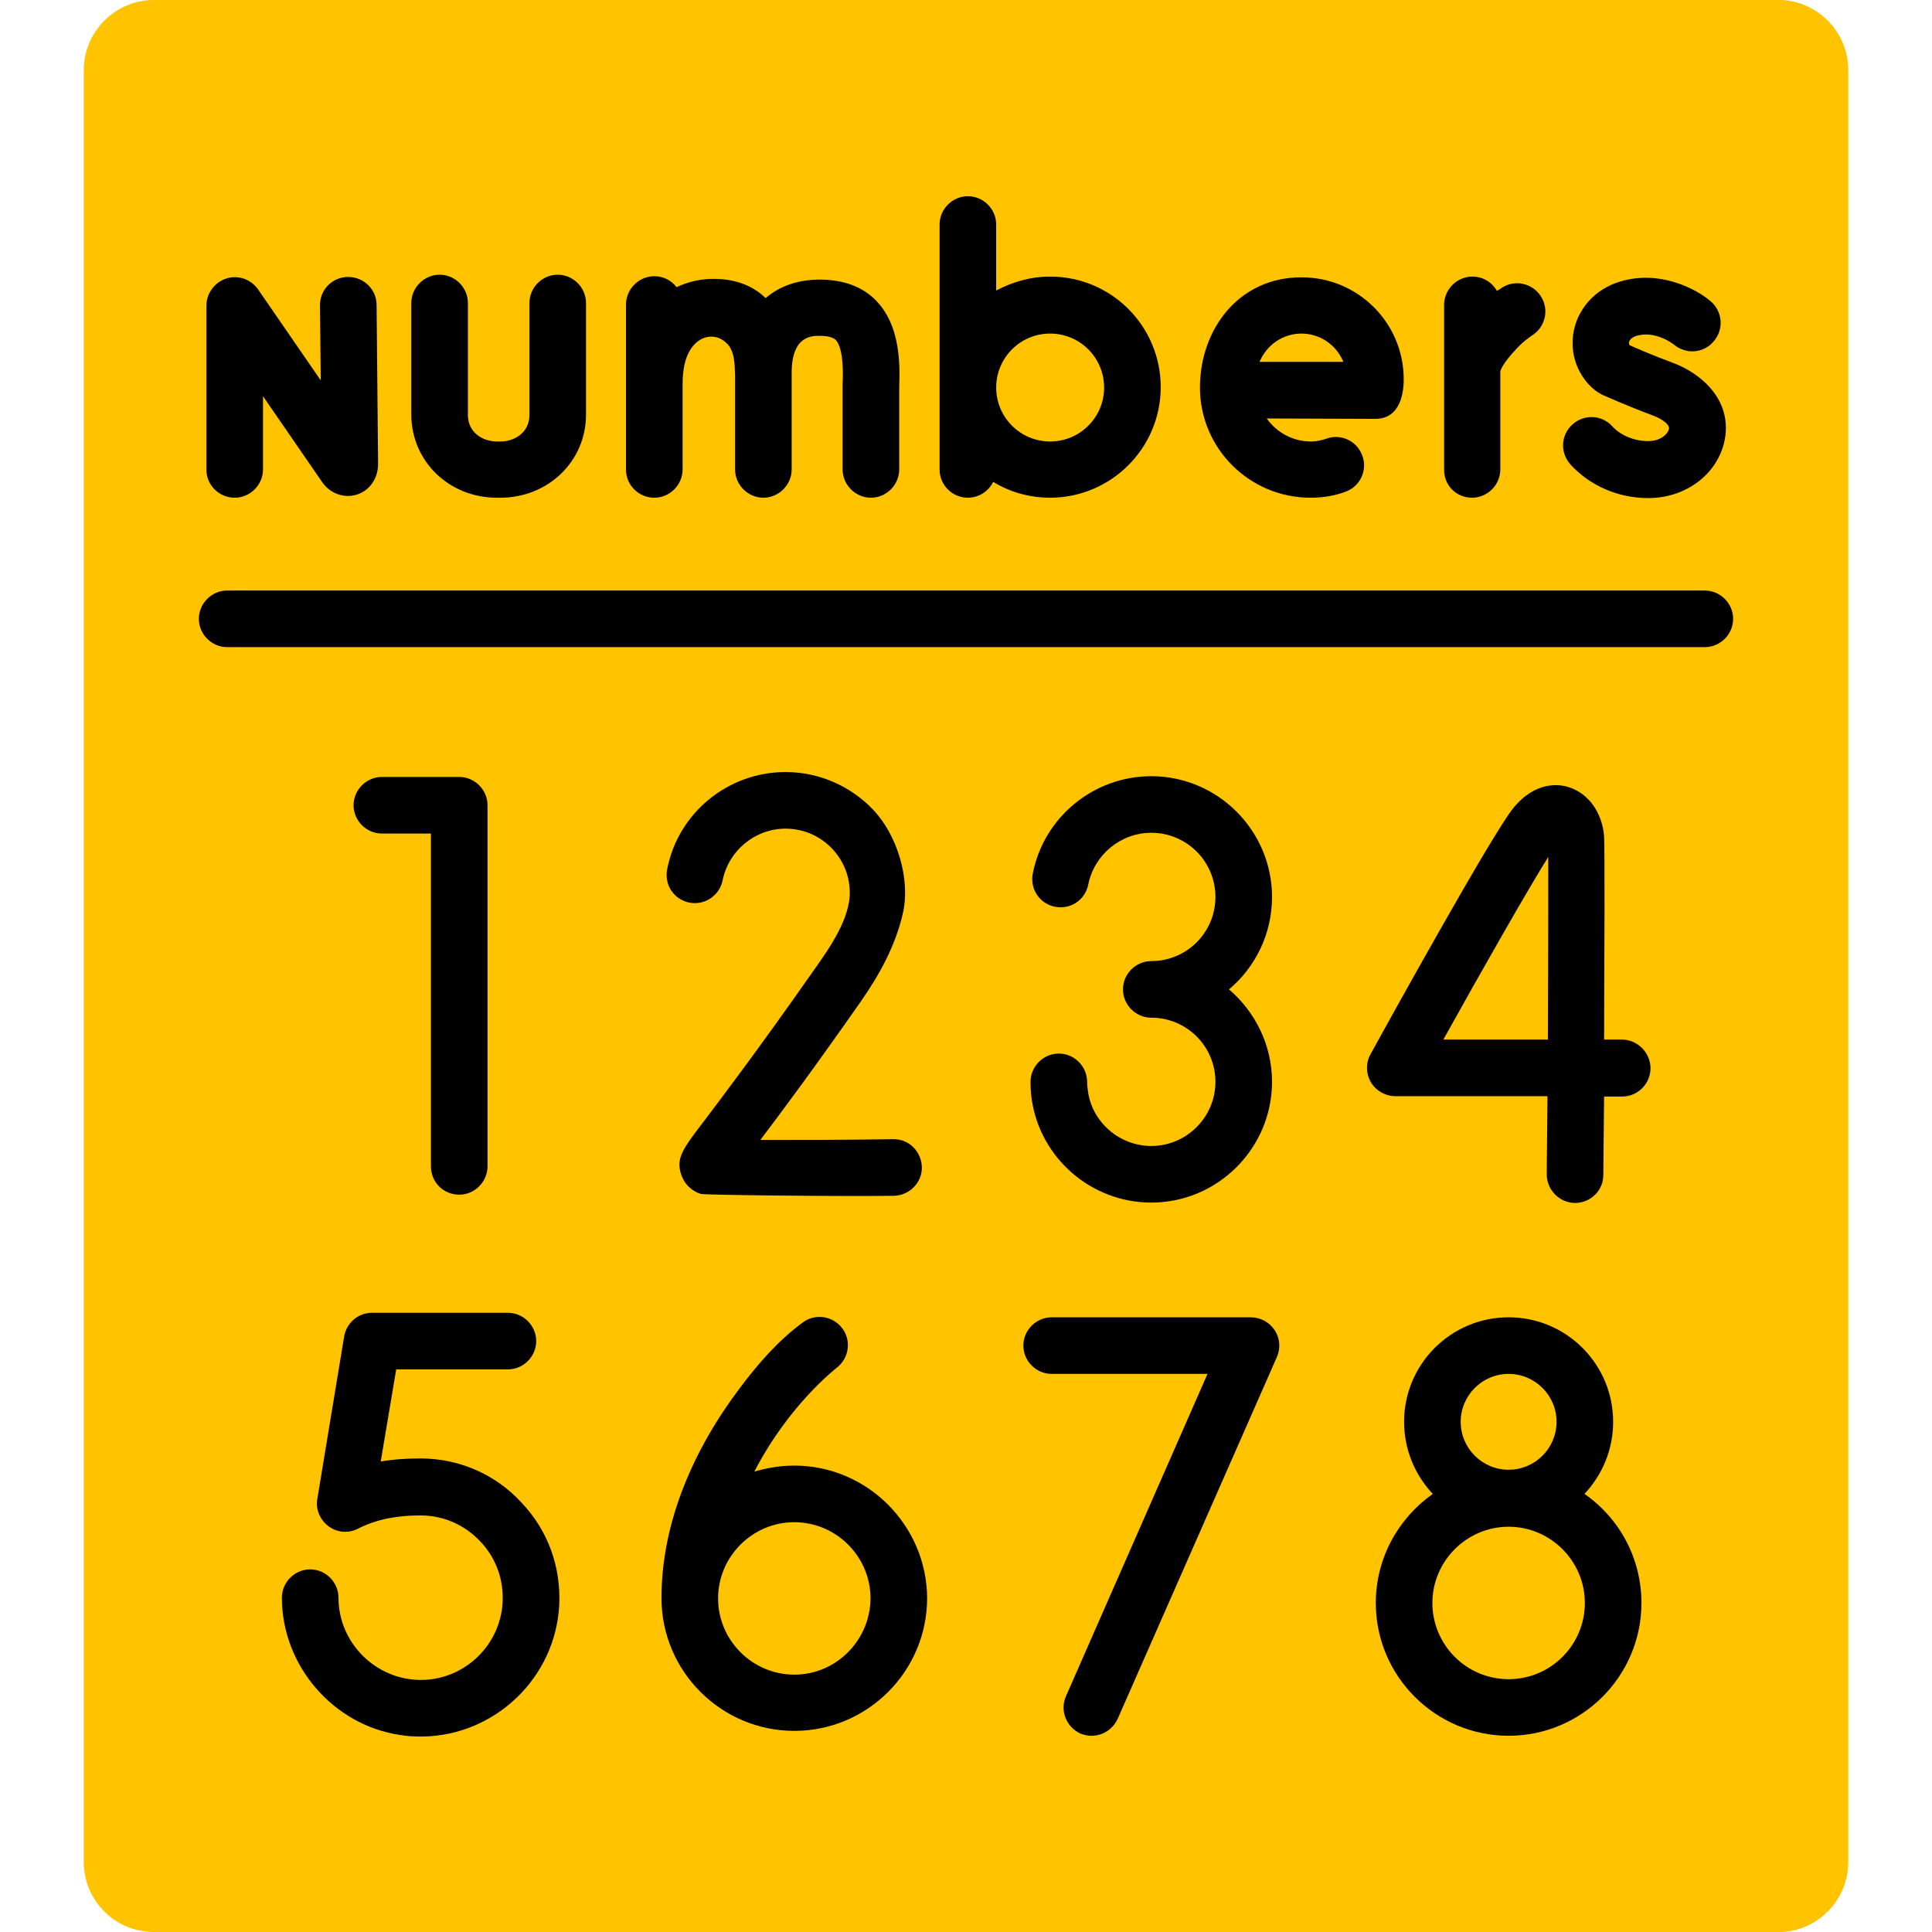 <?xml version="1.0" encoding="utf-8"?>
<!-- Generator: Adobe Illustrator 24.3.0, SVG Export Plug-In . SVG Version: 6.00 Build 0)  -->
<svg version="1.1" id="Capa_1" xmlns="http://www.w3.org/2000/svg" xmlns:xlink="http://www.w3.org/1999/xlink" x="0px" y="0px"
	 viewBox="0 0 512 512" style="enable-background:new 0 0 512 512;" xml:space="preserve">
<style type="text/css">
	.st0{fill:#FFC300;}
</style>
<g>
	<path class="st0" d="M471.2,512H40.8c-10.3,0-18.6-8.3-18.6-18.6V18.6C22.2,8.3,30.6,0,40.8,0h430.3c10.3,0,18.6,8.3,18.6,18.6
		v474.8C489.8,503.7,481.4,512,471.2,512z"/>
	<path class="st0" d="M489.8,18.6v474.8c0,10.3-8.3,18.6-18.6,18.6h-20.6c10.3,0,18.6-8.3,18.6-18.6V18.6c0-10.3-8.3-18.6-18.6-18.6
		h20.6C481.4,0,489.8,8.3,489.8,18.6L489.8,18.6z"/>
	<g>
		<path d="M62.2,131.9c4.1,0,7.5-3.4,7.5-7.5V105l15.7,22.8c2.1,3,5.7,4.3,9.1,3.3c3.5-1.1,5.7-4.3,5.7-8.2l-0.4-42.1
			c0-4.1-3.4-7.4-7.5-7.4c0,0-0.1,0-0.1,0c-4.1,0-7.5,3.4-7.4,7.6l0.2,19.8L68.4,76.7c-1.9-2.7-5.3-3.9-8.4-2.9
			c-3.1,1-5.3,3.9-5.3,7.2v43.5C54.7,128.6,58.1,131.9,62.2,131.9L62.2,131.9z"/>
		<path d="M131.7,131.9h0.9c12.7,0,22.7-9.7,22.7-22V80.3c0-4.1-3.4-7.5-7.5-7.5s-7.5,3.4-7.5,7.5v29.7c0,4.6-3.9,7-7.7,7h-0.9
			c-3.8,0-7.7-2.4-7.7-7V80.3c0-4.1-3.4-7.5-7.5-7.5s-7.5,3.4-7.5,7.5v29.7C109.1,122.3,119,131.9,131.7,131.9z"/>
		<path d="M436.8,116.9c-3.7,0-7.3-1.5-9.5-3.9c-2.8-3.1-7.5-3.3-10.6-0.5c-3.1,2.8-3.3,7.5-0.5,10.6c5.1,5.6,12.6,8.9,20.6,8.9
			c10.1,0,18.6-6.5,20.3-15.6c1.9-10.5-6.3-17.5-13.9-20.3c-4.9-1.8-9.5-3.8-11.3-4.6c-0.1-0.1-0.2-0.4-0.2-0.7
			c0.1-0.8,0.8-1.4,2-1.8c5-1.5,9.8,2.2,10,2.4c3.2,2.6,7.9,2.2,10.5-1c2.7-3.2,2.3-7.9-0.9-10.6c-4-3.4-13.6-8.3-23.9-5.2
			c-6.8,2-11.5,7.4-12.5,14c-0.4,3.1,0,6.2,1.3,9c1.3,2.9,3.7,5.8,6.8,7.2c0.3,0.1,6.3,2.8,13,5.3c2.7,1,4.5,2.5,4.3,3.5
			C442,115.1,440,116.9,436.8,116.9z"/>
		<path d="M390.1,131.9c4.1,0,7.5-3.4,7.5-7.5V98.5c0-0.2,0.4-2,4.5-6.3c1.7-1.8,3.2-2.8,3.9-3.3c3.5-2.2,4.6-6.8,2.4-10.3
			c-2.2-3.5-6.8-4.6-10.3-2.4c-0.4,0.3-0.9,0.6-1.4,0.9c-1.3-2.3-3.7-3.8-6.5-3.8c-4.1,0-7.5,3.4-7.5,7.5v43.5
			C382.6,128.6,385.9,131.9,390.1,131.9L390.1,131.9z"/>
		<path d="M173.4,131.9c4.1,0,7.5-3.4,7.5-7.5c0,0,0-22.6,0-22.7c0-3.6,0.6-8,3.4-10.7c2.3-2.2,5.6-2.5,8.1-0.2
			c2.4,2.1,2.3,5.9,2.4,8.9c0,0.4,0,24.7,0,24.7c0,4.1,3.4,7.5,7.5,7.5s7.5-3.4,7.5-7.5l0-25.6c0-9.8,5.3-9.8,7.4-9.8
			c2.1,0,3.6,0.4,4.3,1.1c0.7,0.7,2.2,3.3,1.8,11.7c0,0.1,0,0.2,0,0.3v22.3c0,4.1,3.4,7.5,7.5,7.5s7.5-3.4,7.5-7.5v-22.1
			c0.5-10.6-1.5-17.8-6-22.5c-3.6-3.8-8.7-5.7-15.1-5.7c-5.7,0-10.6,1.7-14.3,4.9c-4-3.9-9.1-5.1-13.8-5.1c-3.6,0-6.8,0.8-9.8,2.2
			c-1.4-1.8-3.5-2.9-5.9-2.9c-4.1,0-7.5,3.4-7.5,7.5v43.8C165.9,128.6,169.3,131.9,173.4,131.9L173.4,131.9z"/>
		<path d="M318,102.7c0,16.1,13.1,29.2,29.3,29.2c3.3,0,6.4-0.5,9.3-1.6c3.9-1.4,5.9-5.8,4.4-9.6c-1.4-3.9-5.8-5.9-9.6-4.4
			c-1.2,0.4-2.6,0.7-4,0.7c-4.8,0-9.1-2.4-11.7-6.1c0,0,28.7,0.1,28.8,0.1c6,0,7.5-5.7,7.5-10.5c0-14.9-12.1-27-27-27
			C328.3,73.4,318,87.3,318,102.7L318,102.7z M344.9,88.4c5,0,9.3,3.1,11.1,7.5l-22.2,0C335.6,91.5,339.9,88.4,344.9,88.4z"/>
		<path d="M256.5,131.9c2.9,0,5.5-1.7,6.7-4.2c4.4,2.7,9.6,4.2,15.1,4.2c16.1,0,29.3-13.1,29.3-29.3s-13.1-29.3-29.3-29.3
			c-5.2,0-10,1.4-14.3,3.7V59.5c0-4.1-3.4-7.5-7.5-7.5s-7.5,3.4-7.5,7.5v64.9C249,128.6,252.4,131.9,256.5,131.9L256.5,131.9z
			 M278.3,88.4c7.9,0,14.3,6.4,14.3,14.3s-6.4,14.3-14.3,14.3s-14.3-6.4-14.3-14.3S270.4,88.4,278.3,88.4z"/>
		<path d="M451.8,156.5H60.2c-4.1,0-7.5,3.4-7.5,7.5s3.4,7.5,7.5,7.5h391.6c4.1,0,7.5-3.4,7.5-7.5S455.9,156.5,451.8,156.5z"/>
		<path d="M331.5,349.1h-52.8c-4.1,0-7.5,3.4-7.5,7.5s3.4,7.5,7.5,7.5H320l-37.5,85.4c-1.7,3.8,0.1,8.2,3.8,9.9c1,0.4,2,0.6,3,0.6
			c2.9,0,5.6-1.7,6.9-4.5l42.2-95.9c1-2.3,0.8-5-0.6-7.1S334,349.1,331.5,349.1L331.5,349.1z"/>
		<path d="M419.9,395.9c4.7-5,7.6-11.7,7.6-19.1c0-15.3-12.4-27.7-27.7-27.7c-15.3,0-27.7,12.4-27.7,27.7c0,7.4,2.9,14.1,7.6,19.1
			c-9.1,6.4-15.1,17-15.1,28.9c0,19.4,15.8,35.2,35.2,35.2s35.2-15.8,35.2-35.2C435,412.8,429,402.2,419.9,395.9L419.9,395.9z
			 M387.1,376.8c0-7,5.7-12.7,12.7-12.7s12.7,5.7,12.7,12.7s-5.7,12.7-12.7,12.7S387.1,383.8,387.1,376.8z M399.8,445
			c-11.2,0-20.2-9.1-20.2-20.2s9.1-20.2,20.2-20.2s20.2,9.1,20.2,20.2S411,445,399.8,445z"/>
		<path d="M121.7,316.6c4.1,0,7.5-3.4,7.5-7.5v-95.7c0-4.1-3.4-7.5-7.5-7.5h-20.5c-4.1,0-7.5,3.4-7.5,7.5s3.4,7.5,7.5,7.5h13v88.2
			C114.2,313.3,117.5,316.6,121.7,316.6z"/>
		<path d="M111.4,386.5c-4.1,0-7.5,0.3-10.5,0.8l4.1-24.4h29.6c4.1,0,7.5-3.4,7.5-7.5s-3.4-7.5-7.5-7.5h-36c-3.7,0-6.8,2.7-7.4,6.3
			l-7.1,43c-0.5,2.8,0.7,5.6,3,7.3c2.3,1.7,5.3,1.9,7.8,0.6c5.1-2.6,10.7-3.5,16.5-3.5c6,0,11.6,2.4,15.8,6.8
			c4.2,4.4,6.3,10.1,6,16.2c-0.6,11.3-9.9,20.4-21.3,20.6c-12.1,0.2-22.2-9.7-22.2-21.8c0-4.1-3.4-7.5-7.5-7.5s-7.5,3.4-7.5,7.5
			c0,18,13.6,33.8,31.4,36.4c1.8,0.3,3.5,0.4,5.3,0.4c0.2,0,0.5,0,0.8,0c19.2-0.4,35-15.7,36-34.8c0.5-10.2-3-19.9-10.1-27.3
			C131.2,390.6,121.5,386.5,111.4,386.5z"/>
		<path d="M429.8,275.5h-4.7c0.1-23.6,0.2-50.5,0-53.9c-0.5-6.3-4.2-11.4-9.4-13c-2.4-0.8-8.8-1.7-14.7,5.6
			c-5.4,6.6-32.5,55.5-37.8,65.2c-1.3,2.3-1.2,5.2,0.1,7.4s3.8,3.7,6.5,3.7h40.3c-0.1,7.3-0.1,14.4-0.2,20.7c0,4.1,3.3,7.5,7.4,7.6
			h0.1c4.1,0,7.5-3.3,7.5-7.4c0-2.5,0.1-10.5,0.2-20.8h4.8c4.1,0,7.5-3.4,7.5-7.5S434,275.5,429.8,275.5L429.8,275.5z M410.2,275.5
			h-27.7c10-18,22.3-39.6,27.8-48.4C410.3,235.7,410.3,255.3,410.2,275.5z"/>
		<path d="M239.3,241.9c2-8.9-1.5-20.5-7.8-27.2c-6-6.4-14.5-10.1-23.3-10.1c-15.3,0-28.5,10.8-31.4,25.8c-0.8,4.1,1.8,8,5.9,8.8
			c4.1,0.8,8-1.9,8.8-5.9c1.6-7.9,8.6-13.7,16.7-13.7c9.2,0,16.8,7.4,17,16.6c0.2,7.1-5.4,15.1-9.3,20.6
			c-15.2,21.7-24.3,33.6-29.1,40c-5.9,7.7-7.7,10.1-6.3,14.4c0.8,2.5,2.7,4.4,5.2,5.2c1,0.3,37.6,0.7,51.2,0.5
			c4.1-0.1,7.5-3.5,7.4-7.6s-3.4-7.5-7.6-7.4c-12.5,0.2-25.8,0.2-35.2,0.2c5.3-7,13.9-18.5,26.7-36.8
			C233.2,258.1,237.4,250.4,239.3,241.9L239.3,241.9z"/>
		<path d="M305.1,303.7c-8.4,0-15.7-6.3-16.8-14.6c-0.1-0.8-0.2-1.6-0.2-2.4c0-4.1-3.4-7.5-7.5-7.5s-7.5,3.4-7.5,7.5
			c0,1.5,0.1,3,0.3,4.5c2.2,15.7,15.8,27.5,31.7,27.5c17.6,0,32-14.4,32-32c0-9.8-4.5-18.6-11.4-24.5c7-5.9,11.4-14.7,11.4-24.5
			c0-17.6-14.4-32-32-32c-15.3,0-28.5,10.9-31.4,25.8c-0.8,4.1,1.8,8,5.9,8.8c4.1,0.8,8-1.8,8.8-5.9c1.6-7.9,8.6-13.7,16.7-13.7
			c9.4,0,17,7.6,17,17s-7.6,17-17,17c-4.1,0-7.5,3.4-7.5,7.5s3.4,7.5,7.5,7.5c9.4,0,17,7.6,17,17S314.4,303.7,305.1,303.7
			L305.1,303.7z"/>
		<path d="M210.5,388.4c-3.7,0-7.3,0.6-10.6,1.6c9.2-17.8,21.6-27.3,21.8-27.5c3.3-2.5,4-7.2,1.5-10.5c-2.5-3.3-7.2-4-10.5-1.5
			c-6.4,4.7-11.9,11-16.6,17.3c-12.1,16-20.8,35.4-20.8,55.7c0,19.4,15.8,35.2,35.2,35.2s35.2-15.8,35.2-35.2
			C245.6,404.2,229.8,388.4,210.5,388.4L210.5,388.4z M210.5,443.8c-11.1,0-20.2-9.1-20.2-20.2s9.1-20.2,20.2-20.2
			s20.2,9.1,20.2,20.2C230.6,434.7,221.6,443.8,210.5,443.8z"/>
	</g>
</g>
</svg>
